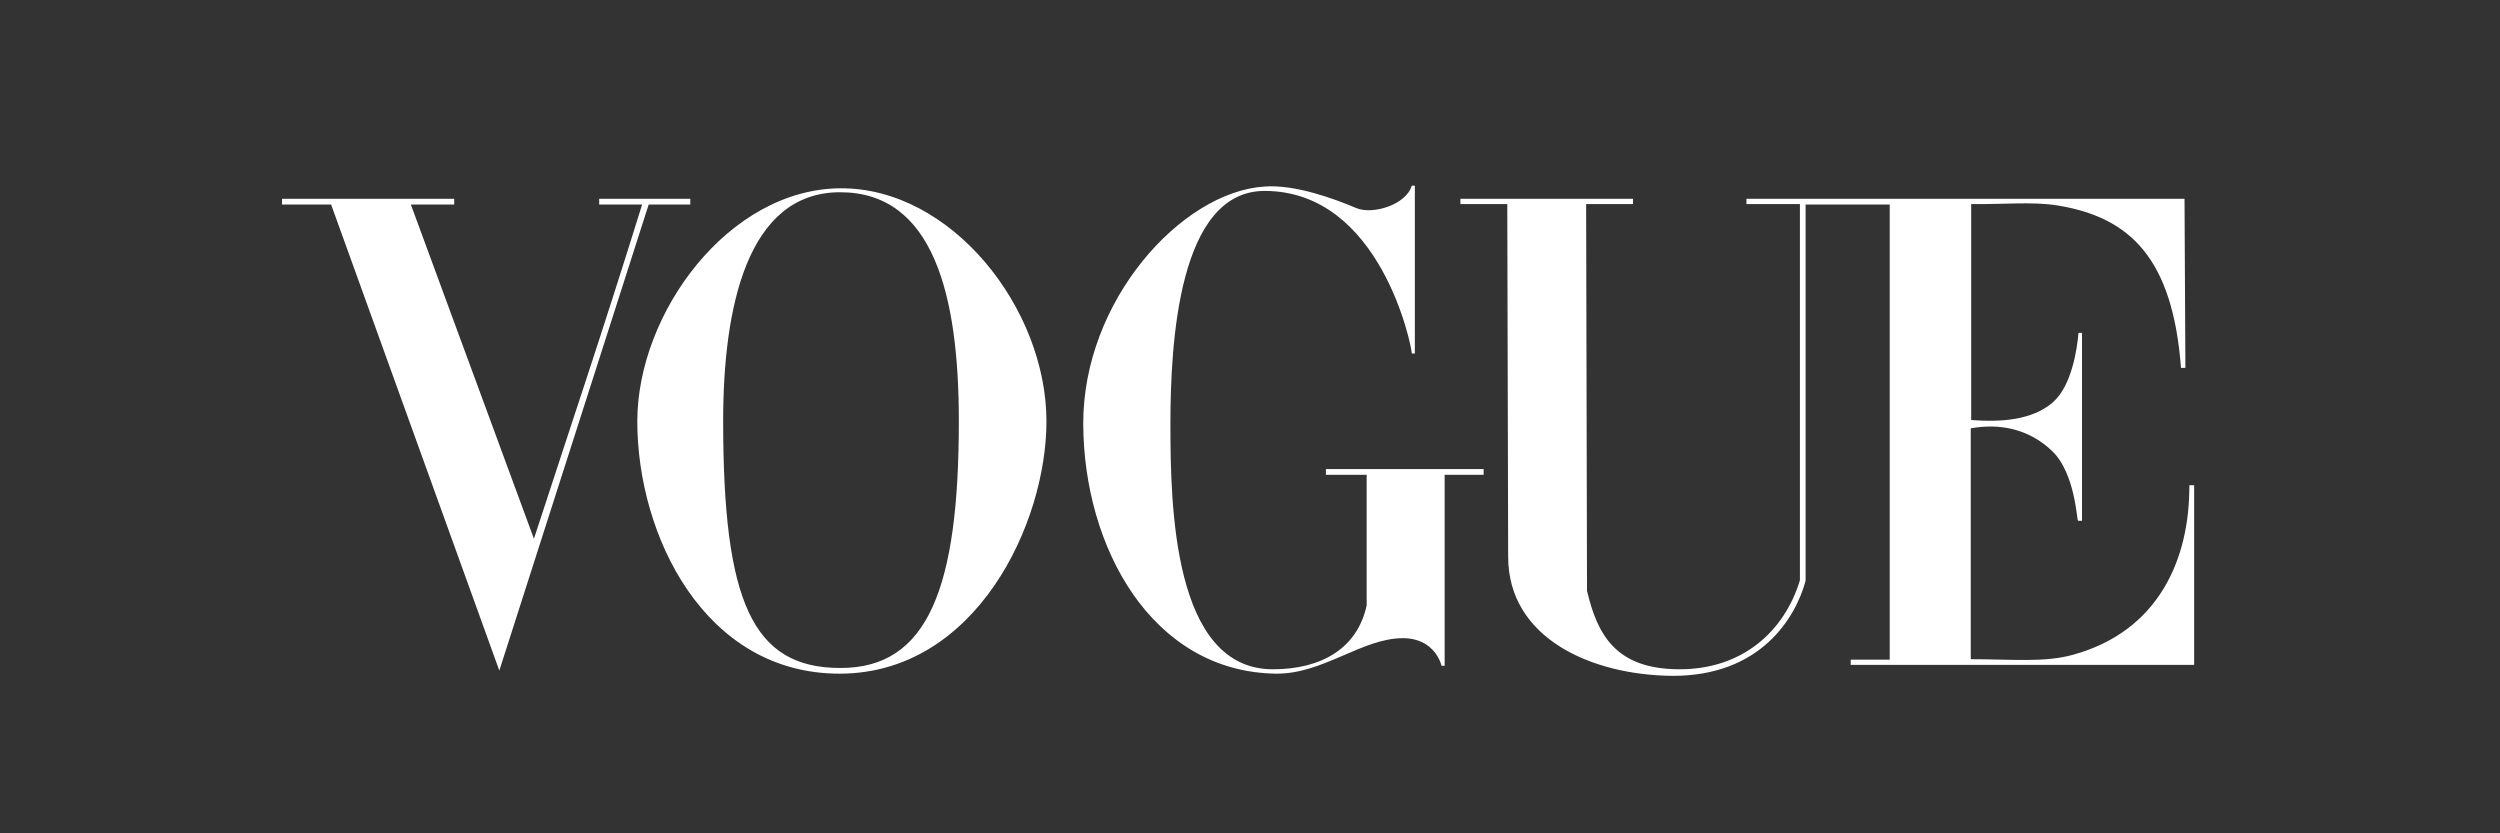 <?xml version="1.0" encoding="utf-8"?>
<!-- Generator: Adobe Illustrator 27.8.1, SVG Export Plug-In . SVG Version: 6.00 Build 0)  -->
<svg version="1.1" id="Layer_1" xmlns="http://www.w3.org/2000/svg" xmlns:xlink="http://www.w3.org/1999/xlink" x="0px" y="0px"
	 viewBox="0 0 90 30" style="enable-background:new 0 0 90 30;" xml:space="preserve">
<rect x="0" y="0" width="90" height="30" fill="#333333" stroke="none"/>
<style type="text/css">
	.st0{fill:#FFFFFF;}
</style>
<g id="layer1" transform="translate(-1687.849,1694.346)">
	<g id="g3846" transform="matrix(1.577,0,0,1.577,-1570.74,-1303.899)">
		<g id="g3863">
			<path id="path3064" class="st0" d="M2085.5-243.29c-2.55,0.02-4.63,2.85-4.63,5.32c0,2.6,1.53,5.77,4.63,5.76
				s4.71-3.42,4.71-5.76C2090.21-240.55,2088.04-243.31,2085.5-243.29z M2085.5-243.2c2.13,0,2.71,2.35,2.71,5.22
				c0,3.78-0.69,5.65-2.71,5.64c-2.01,0-2.67-1.53-2.67-5.64C2082.83-240.55,2083.37-243.2,2085.5-243.2z"/>
			<path id="path3060" class="st0" d="M2091.05-237.91c-0.01-2.81,2.24-5.3,4.14-5.42c0.69-0.05,1.57,0.27,2.09,0.49
				c0.37,0.16,1.14-0.07,1.27-0.51h0.07v3.83h-0.07c0-0.16-0.71-3.71-3.36-3.71c-1.96,0-2.15,3.45-2.15,5.32s0.06,5.6,2.34,5.6
				c1.11,0,1.93-0.48,2.14-1.46v-2.98h-0.93v-0.13h3.6v0.13h-0.89v4.36h-0.07c0,0-0.14-0.63-0.88-0.63c-0.94,0-1.82,0.82-2.9,0.81
				C2092.61-232.25,2091.06-235.1,2091.05-237.91L2091.05-237.91z"/>
			<path id="path3058" class="st0" d="M2073.88-242.92h-1.12v-0.13h3.93v0.13h-0.99l2.81,7.63c0.88-2.7,1.56-4.7,2.47-7.63h-0.98
				v-0.13h2.08v0.13h-0.95l-3.41,10.64L2073.88-242.92z"/>
			<path id="path3054" class="st0" d="M2100.75-234.88l-0.02-8.05h-1.07v-0.12h3.94v0.12h-1.07l0.02,8.83
				c0.24,1.01,0.66,1.78,2.09,1.79c1.44,0.01,2.41-0.85,2.77-2.03v-8.59h-1.22v-0.12h10l0.02,3.86h-0.1
				c-0.19-2.49-1.15-3.44-2.83-3.71c-0.58-0.09-1.19-0.02-1.96-0.03v4.93c0.67,0.05,1.38,0.01,1.86-0.4
				c0.44-0.38,0.56-1.24,0.59-1.59h0.08v4.29h-0.09c-0.03,0-0.06-1.08-0.59-1.59c-0.53-0.51-1.2-0.64-1.86-0.52v5.27
				c0.94,0,1.68,0.08,2.33-0.1c1.97-0.54,2.67-2.2,2.66-3.87h0.11v4.1h-7.84v-0.12h0.89v-10.39h-1.92v8.59
				c-0.22,0.82-1.01,2.18-3.05,2.17C2102.63-232.18,2100.75-233.03,2100.75-234.88L2100.75-234.88z"/>
		</g>
	</g>
</g>
</svg>
